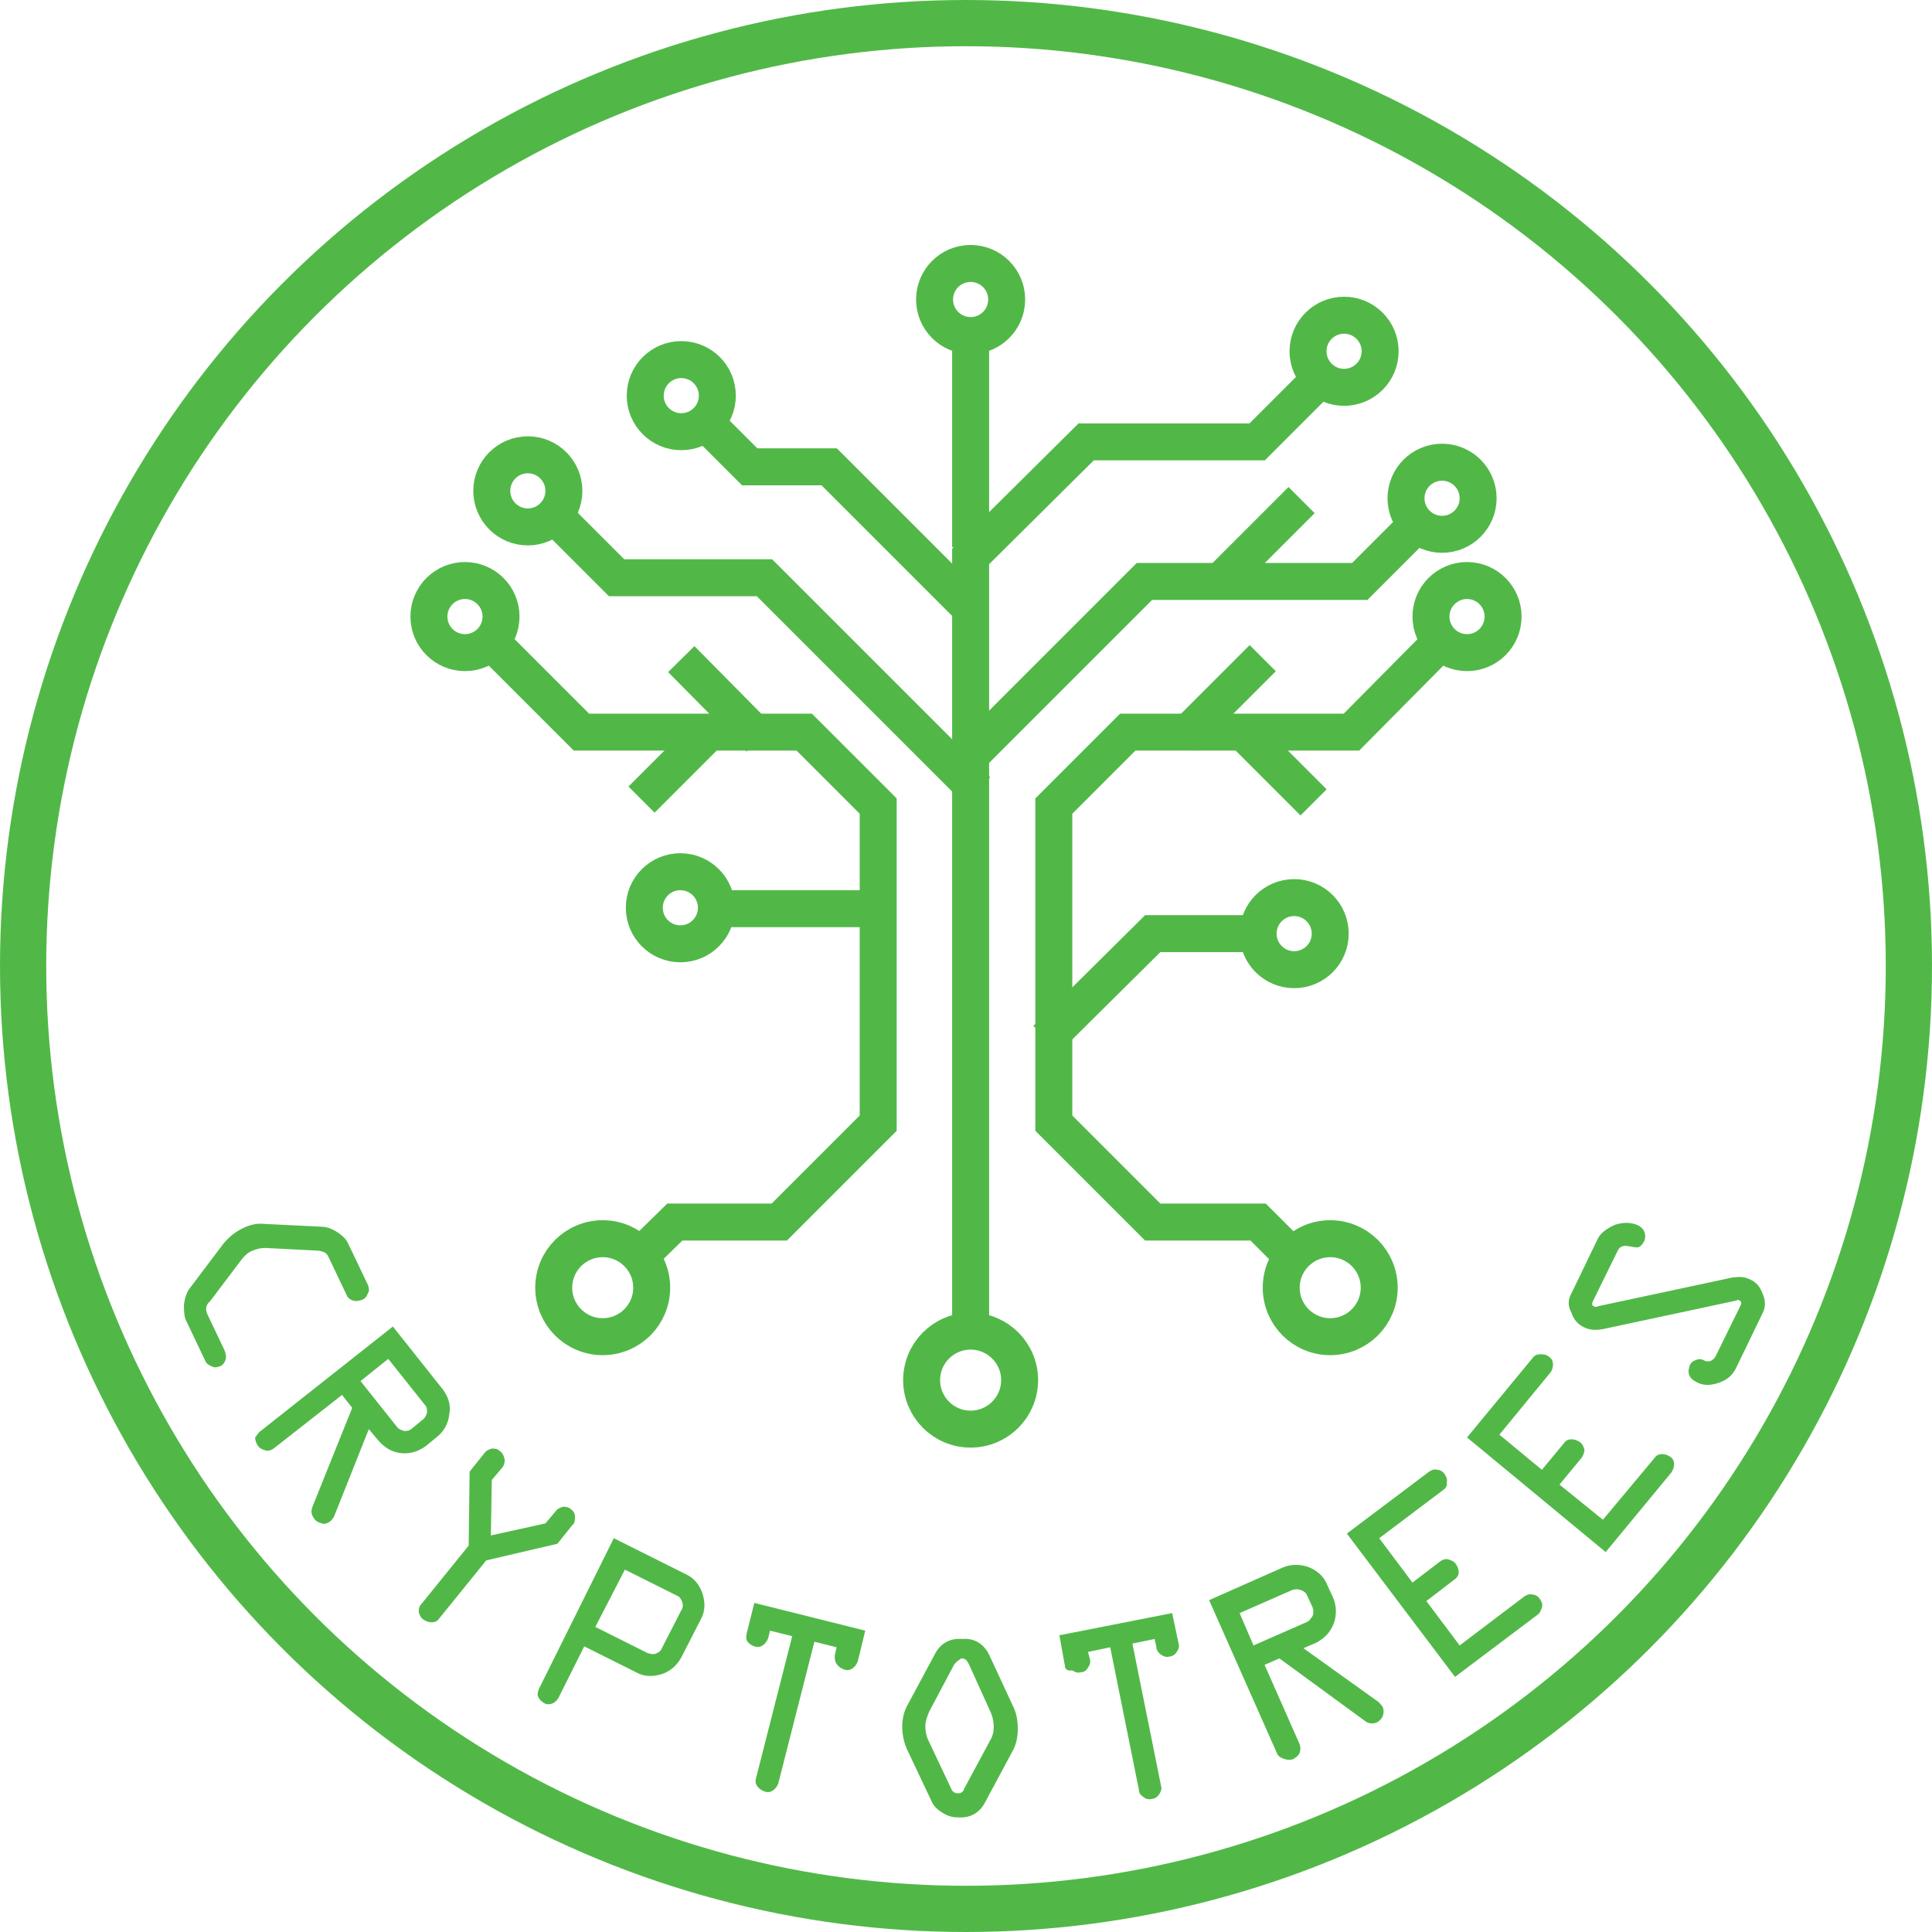 <?xml version="1.0" encoding="utf-8"?>
<!-- Generator: Adobe Illustrator 19.0.0, SVG Export Plug-In . SVG Version: 6.00 Build 0)  -->
<svg version="1.1" id="Layer_1" xmlns="http://www.w3.org/2000/svg" xmlns:xlink="http://www.w3.org/1999/xlink" x="0px" y="0px"
	 viewBox="0 0 209 209" style="enable-background:new 0 0 209 209;" xml:space="preserve">
<style type="text/css">
	.st0{fill:none;}
	.st1{fill:#51B848;}
	.st2{fill:none;stroke:#51B848;stroke-width:4;stroke-miterlimit:10;}
	.st3{fill:none;stroke:#51B848;stroke-width:5;stroke-miterlimit:10;}
</style>
<g id="XMLID_114_">
	
		<ellipse id="XMLID_76_" transform="matrix(0.927 0.375 -0.375 0.927 46.854 -31.581)" class="st0" cx="104.5" cy="104.5" rx="93.8" ry="91.8"/>
	<path id="XMLID_37_" class="st1" d="M22.4,142.1l1.9,4c0.1,0.3,0.2,0.6,0.1,1c-0.1,0.3-0.3,0.6-0.6,0.7s-0.6,0.2-0.9,0
		c-0.3-0.1-0.6-0.3-0.7-0.6l-2-4.2c-0.3-0.5-0.3-1.2-0.3-1.9c0.1-0.7,0.3-1.3,0.6-1.7l3.7-4.9c0.6-0.7,1.2-1.2,2-1.6
		c0.8-0.4,1.6-0.6,2.4-0.5l6.1,0.3c0.6,0,1.2,0.2,1.8,0.6c0.6,0.4,1,0.8,1.2,1.3l2.1,4.4c0.1,0.3,0.2,0.6,0,0.9
		c-0.1,0.3-0.3,0.6-0.6,0.7c-0.3,0.1-0.6,0.2-1,0.1c-0.3-0.1-0.6-0.3-0.7-0.6l-2-4.2c-0.2-0.4-0.5-0.5-1-0.6l-5.8-0.3
		c-0.5,0-0.9,0.1-1.4,0.3c-0.5,0.2-0.9,0.6-1.2,1l-3.4,4.5C22.3,141.1,22.2,141.6,22.4,142.1z"/>
	<path id="XMLID_39_" class="st1" d="M28.2,154.8l14.3-11.3l5.4,6.8c0.6,0.8,0.9,1.7,0.7,2.7c-0.1,1-0.6,1.9-1.4,2.5l-1.1,0.9
		c-0.8,0.6-1.7,0.9-2.7,0.8s-1.8-0.6-2.5-1.4l-1-1.2l-3.7,9.3c-0.1,0.3-0.3,0.5-0.5,0.7c-0.3,0.2-0.6,0.3-0.9,0.2
		c-0.3-0.1-0.6-0.2-0.8-0.5c-0.3-0.4-0.4-0.8-0.2-1.3l4.3-10.7l-1.1-1.4l-7.4,5.8c-0.3,0.2-0.6,0.3-0.9,0.2s-0.6-0.2-0.8-0.5
		c-0.2-0.3-0.3-0.6-0.3-0.9C27.8,155.3,27.9,155,28.2,154.8z M39,149.4l3.9,4.9c0.2,0.3,0.5,0.4,0.8,0.5c0.3,0,0.6,0,0.9-0.3
		l1.1-0.9c0.3-0.2,0.4-0.5,0.5-0.8c0-0.3,0-0.6-0.3-0.9l-3.9-4.9L39,149.4z"/>
	<path id="XMLID_42_" class="st1" d="M52.6,168.8l-5.1,6.3c-0.2,0.3-0.5,0.4-0.8,0.4c-0.3,0-0.6-0.1-0.9-0.3
		c-0.3-0.2-0.4-0.5-0.5-0.8c0-0.3,0-0.6,0.3-0.9l5.1-6.3l0.1-8l1.6-2c0.2-0.3,0.5-0.4,0.8-0.5c0.3,0,0.6,0,0.9,0.3
		c0.3,0.2,0.4,0.5,0.5,0.9c0,0.4-0.1,0.7-0.3,0.9l-1.1,1.3l-0.1,6l5.9-1.3l1.1-1.3c0.2-0.3,0.5-0.4,0.8-0.5c0.3,0,0.6,0,0.9,0.3
		c0.3,0.2,0.4,0.5,0.4,0.8c0,0.3,0,0.7-0.3,0.9l-1.6,2L52.6,168.8z"/>
	<path id="XMLID_44_" class="st1" d="M58.3,182.7l8.1-16.3l7.8,3.9c0.9,0.4,1.5,1.2,1.8,2.1c0.3,1,0.3,1.9-0.2,2.8l-2.1,4.1
		c-0.5,0.9-1.2,1.5-2.1,1.8c-1,0.3-1.9,0.3-2.8-0.2l-5.6-2.8l-2.8,5.6c-0.2,0.3-0.4,0.5-0.7,0.6c-0.3,0.1-0.6,0.1-0.9-0.1
		c-0.3-0.2-0.5-0.4-0.6-0.7C58.1,183.3,58.2,183,58.3,182.7z M64.4,176l5.6,2.8c0.3,0.1,0.6,0.2,0.9,0.1c0.3-0.1,0.6-0.3,0.7-0.6
		l2.1-4.1c0.2-0.3,0.2-0.6,0.1-0.9c-0.1-0.3-0.3-0.6-0.6-0.7l-5.6-2.8L64.4,176z"/>
	<path id="XMLID_47_" class="st1" d="M80.8,176.6l0.8-3.2l12,3l-0.8,3.3c-0.1,0.3-0.3,0.6-0.6,0.8c-0.3,0.2-0.6,0.2-0.9,0.1
		c-0.3-0.1-0.6-0.3-0.8-0.6s-0.2-0.6-0.2-0.9l0.2-0.9l-2.4-0.6l-3.9,15.3c-0.1,0.3-0.3,0.6-0.6,0.8c-0.3,0.2-0.6,0.2-0.9,0.1
		c-0.3-0.1-0.6-0.3-0.8-0.6c-0.2-0.3-0.2-0.6-0.1-0.9l3.9-15.3l-2.4-0.6l-0.2,0.8c-0.1,0.3-0.3,0.6-0.6,0.8
		c-0.3,0.2-0.6,0.2-0.9,0.1c-0.3-0.1-0.6-0.3-0.8-0.6C80.7,177.3,80.7,177,80.8,176.6z"/>
	<path id="XMLID_62_" class="st1" d="M107,179l2.6,5.6c0.4,0.8,0.5,1.6,0.5,2.5c0,0.9-0.2,1.7-0.6,2.4l-2.9,5.4
		c-0.6,1.2-1.6,1.8-3,1.7c-0.7,0-1.2-0.2-1.8-0.6s-0.9-0.8-1.1-1.3l-2.6-5.5c-0.3-0.7-0.5-1.5-0.5-2.4c0-0.9,0.2-1.7,0.6-2.4
		l2.9-5.4c0.6-1.2,1.6-1.8,3-1.7C105.4,177.2,106.4,177.8,107,179z M103.2,180.1l-2.7,5.1c-0.2,0.5-0.4,1-0.4,1.5
		c0,0.5,0.1,1.1,0.3,1.5l2.5,5.3c0.1,0.3,0.4,0.5,0.7,0.5c0.3,0,0.6-0.1,0.7-0.5l2.8-5.2c0.3-0.5,0.4-1,0.4-1.5c0-0.5-0.1-1-0.3-1.5
		l-2.4-5.3c-0.2-0.4-0.4-0.6-0.8-0.6C103.7,179.6,103.4,179.8,103.2,180.1z"/>
	<path id="XMLID_65_" class="st1" d="M115.2,180.2l-0.6-3.3l12.2-2.4l0.7,3.3c0.1,0.3,0,0.6-0.2,0.9c-0.2,0.3-0.5,0.5-0.8,0.5
		c-0.3,0.1-0.6,0-0.9-0.2c-0.3-0.2-0.5-0.5-0.5-0.8l-0.2-0.9l-2.4,0.5l3.1,15.4c0.1,0.3,0,0.6-0.2,0.9c-0.2,0.3-0.5,0.5-0.8,0.5
		c-0.3,0.1-0.7,0-0.9-0.2c-0.3-0.2-0.5-0.4-0.5-0.8l-3.1-15.4l-2.4,0.5l0.2,0.8c0.1,0.3,0,0.6-0.2,0.9s-0.4,0.5-0.8,0.5
		c-0.3,0.1-0.6,0-0.9-0.2C115.4,180.8,115.2,180.5,115.2,180.2z"/>
	<path id="XMLID_67_" class="st1" d="M138.2,189.8l-7.4-16.7l7.9-3.5c0.9-0.4,1.9-0.4,2.8-0.1c1,0.4,1.7,1,2.1,2l0.6,1.3
		c0.4,0.9,0.4,1.9,0.1,2.8c-0.4,1-1,1.6-1.9,2.1l-1.4,0.6l8.1,5.8c0.2,0.2,0.4,0.4,0.5,0.6c0.1,0.3,0.1,0.6,0,0.9
		c-0.1,0.3-0.4,0.6-0.6,0.7c-0.4,0.2-0.9,0.2-1.3-0.1l-9.3-6.8l-1.6,0.7l3.8,8.6c0.1,0.3,0.1,0.6,0,0.9s-0.4,0.5-0.7,0.7
		c-0.3,0.1-0.6,0.1-0.9,0S138.4,190.1,138.2,189.8z M135.6,178l5.7-2.5c0.3-0.1,0.5-0.4,0.7-0.7c0.1-0.3,0.1-0.6,0-0.9l-0.6-1.3
		c-0.1-0.3-0.4-0.5-0.7-0.6c-0.3-0.1-0.6-0.1-0.9,0l-5.7,2.5L135.6,178z"/>
	<path id="XMLID_70_" class="st1" d="M156.1,161.2l-6.9,5.2l3.6,4.8l3-2.3c0.3-0.2,0.6-0.3,0.9-0.2s0.6,0.2,0.8,0.5
		c0.2,0.3,0.3,0.6,0.3,0.9c0,0.3-0.2,0.6-0.5,0.8l-3,2.3l3.6,4.8l7-5.3c0.3-0.2,0.6-0.3,0.9-0.2c0.3,0,0.6,0.2,0.8,0.5
		c0.2,0.3,0.3,0.6,0.2,0.9c-0.1,0.3-0.2,0.6-0.5,0.8l-8.9,6.7l-11.7-15.5l8.9-6.7c0.3-0.2,0.6-0.3,0.9-0.2c0.3,0,0.6,0.2,0.8,0.5
		c0.2,0.3,0.3,0.6,0.2,0.9C156.6,160.7,156.4,161,156.1,161.2z"/>
	<path id="XMLID_72_" class="st1" d="M167.7,148.5l-5.5,6.7l4.6,3.8l2.4-2.9c0.2-0.3,0.5-0.4,0.8-0.4c0.3,0,0.6,0.1,0.9,0.3
		c0.3,0.2,0.4,0.5,0.5,0.8c0,0.3-0.1,0.6-0.3,0.9l-2.4,2.9l4.7,3.8l5.6-6.7c0.2-0.3,0.5-0.4,0.8-0.4c0.3,0,0.6,0.1,0.9,0.3
		c0.3,0.2,0.4,0.5,0.4,0.8c0,0.3-0.1,0.6-0.3,0.9l-7.1,8.6l-15-12.4l7.1-8.6c0.2-0.3,0.5-0.4,0.9-0.4s0.7,0.1,0.9,0.3
		c0.3,0.2,0.4,0.5,0.4,0.8C168,147.9,167.9,148.3,167.7,148.5z"/>
	<path id="XMLID_74_" class="st1" d="M170,139.9l2.8-5.8c0.3-0.7,1-1.2,1.9-1.6c0.9-0.3,1.8-0.3,2.6,0.1c0.3,0.2,0.5,0.4,0.6,0.7
		c0.1,0.3,0.1,0.6,0,0.9c-0.2,0.4-0.4,0.6-0.6,0.7s-0.6,0-1.2-0.1s-0.9,0.1-1.1,0.5l-2.7,5.5c-0.1,0.3-0.1,0.4,0.1,0.5
		c0.1,0.1,0.3,0.1,0.5,0l14.5-3.1c0.7-0.1,1.3-0.1,1.9,0.2c0.7,0.3,1.1,0.8,1.4,1.6c0.3,0.7,0.3,1.4,0,2l-2.9,6
		c-0.4,0.8-1,1.3-1.9,1.6c-0.9,0.3-1.7,0.3-2.4-0.1c-0.8-0.4-1-1-0.7-1.8c0.1-0.3,0.4-0.5,0.7-0.6c0.3-0.1,0.6-0.1,0.9,0.1
		c0.2,0.1,0.5,0.1,0.7,0c0.2-0.1,0.4-0.3,0.5-0.5l2.7-5.5c0.1-0.2,0.1-0.4-0.1-0.5c-0.1-0.1-0.2-0.1-0.4,0l-14.5,3.1
		c-0.7,0.1-1.3,0.1-1.9-0.2c-0.7-0.3-1.2-0.9-1.4-1.6C169.6,141.3,169.6,140.6,170,139.9z"/>
</g>
<g id="XMLID_11_">
	<path id="XMLID_4_" class="st2" d="M104.6,79.8"/>
	<polyline id="XMLID_34_" class="st2" points="142.8,41 136,47.8 117.5,47.8 105,60.2 105,80 105,92.9 105,143.5 	"/>
	<polyline id="XMLID_8_" class="st2" points="105.2,81.5 123.8,62.9 147.1,62.9 153.8,56.2 	"/>
	<line id="XMLID_9_" class="st2" x1="131.7" y1="63.2" x2="140.8" y2="54.1"/>
	<polyline id="XMLID_15_" class="st2" points="105.7,85.5 82.7,62.5 66.7,62.5 60,55.8 	"/>
	<polyline id="XMLID_24_" class="st2" points="104.4,65.2 89.7,50.5 81.1,50.5 76.5,45.9 	"/>
	<circle id="XMLID_12_" class="st2" cx="105" cy="149.3" r="5.3"/>
	<circle id="XMLID_25_" class="st2" cx="140" cy="101" r="3.9"/>
	<circle id="XMLID_33_" class="st2" cx="73.6" cy="98.2" r="3.9"/>
	<circle id="XMLID_26_" class="st2" cx="158.7" cy="66.7" r="3.9"/>
	<circle id="XMLID_27_" class="st2" cx="156" cy="53.9" r="3.9"/>
	<circle id="XMLID_28_" class="st2" cx="145.4" cy="38" r="3.9"/>
	<circle id="XMLID_29_" class="st2" cx="105" cy="32.4" r="3.9"/>
	<circle id="XMLID_30_" class="st2" cx="73.7" cy="42.8" r="3.9"/>
	<circle id="XMLID_31_" class="st2" cx="57.1" cy="53.1" r="3.9"/>
	<circle id="XMLID_32_" class="st2" cx="50.3" cy="66.7" r="3.9"/>
	<g id="XMLID_23_">
		<line id="XMLID_7_" class="st2" x1="128" y1="79.8" x2="136.6" y2="71.2"/>
		<line id="XMLID_2_" class="st2" x1="134.4" y1="79.1" x2="142.1" y2="86.8"/>
		<polyline id="XMLID_1_" class="st2" points="113.2,112.4 124.7,101 135.9,101 		"/>
		<g id="XMLID_6_">
			<polyline id="XMLID_18_" class="st2" points="156.1,69.2 146.2,79.2 122,79.2 114,87.2 114,121.5 124.7,132.2 136.1,132.2 
				140.5,136.6 			"/>
			<circle id="XMLID_19_" class="st2" cx="143.9" cy="139.3" r="5.3"/>
		</g>
	</g>
	<g id="XMLID_14_">
		<line id="XMLID_10_" class="st2" x1="82.2" y1="79.9" x2="73.7" y2="71.3"/>
		<line id="XMLID_3_" class="st2" x1="77.1" y1="78.8" x2="69.4" y2="86.5"/>
		<line id="XMLID_13_" class="st2" x1="95.7" y1="98.3" x2="77.3" y2="98.3"/>
		<g id="XMLID_20_">
			<polyline id="XMLID_22_" class="st2" points="52.9,69.2 62.9,79.2 87,79.2 95,87.2 95,121.5 84.3,132.2 73,132.2 68.5,136.6 			
				"/>
			<circle id="XMLID_21_" class="st2" cx="65.2" cy="139.3" r="5.3"/>
		</g>
	</g>
	<path id="XMLID_5_" class="st2" d="M105,59.2"/>
	<line id="XMLID_17_" class="st2" x1="105" y1="59.2" x2="105" y2="37"/>
	<path id="XMLID_16_" class="st2" d="M105,44.8"/>
</g>
<circle id="XMLID_115_" class="st3" cx="104.5" cy="104.5" r="102"/>
<g id="XMLID_36_">
</g>
<g id="XMLID_77_">
</g>
<g id="XMLID_78_">
</g>
<g id="XMLID_79_">
</g>
<g id="XMLID_80_">
</g>
<g id="XMLID_81_">
</g>
</svg>
